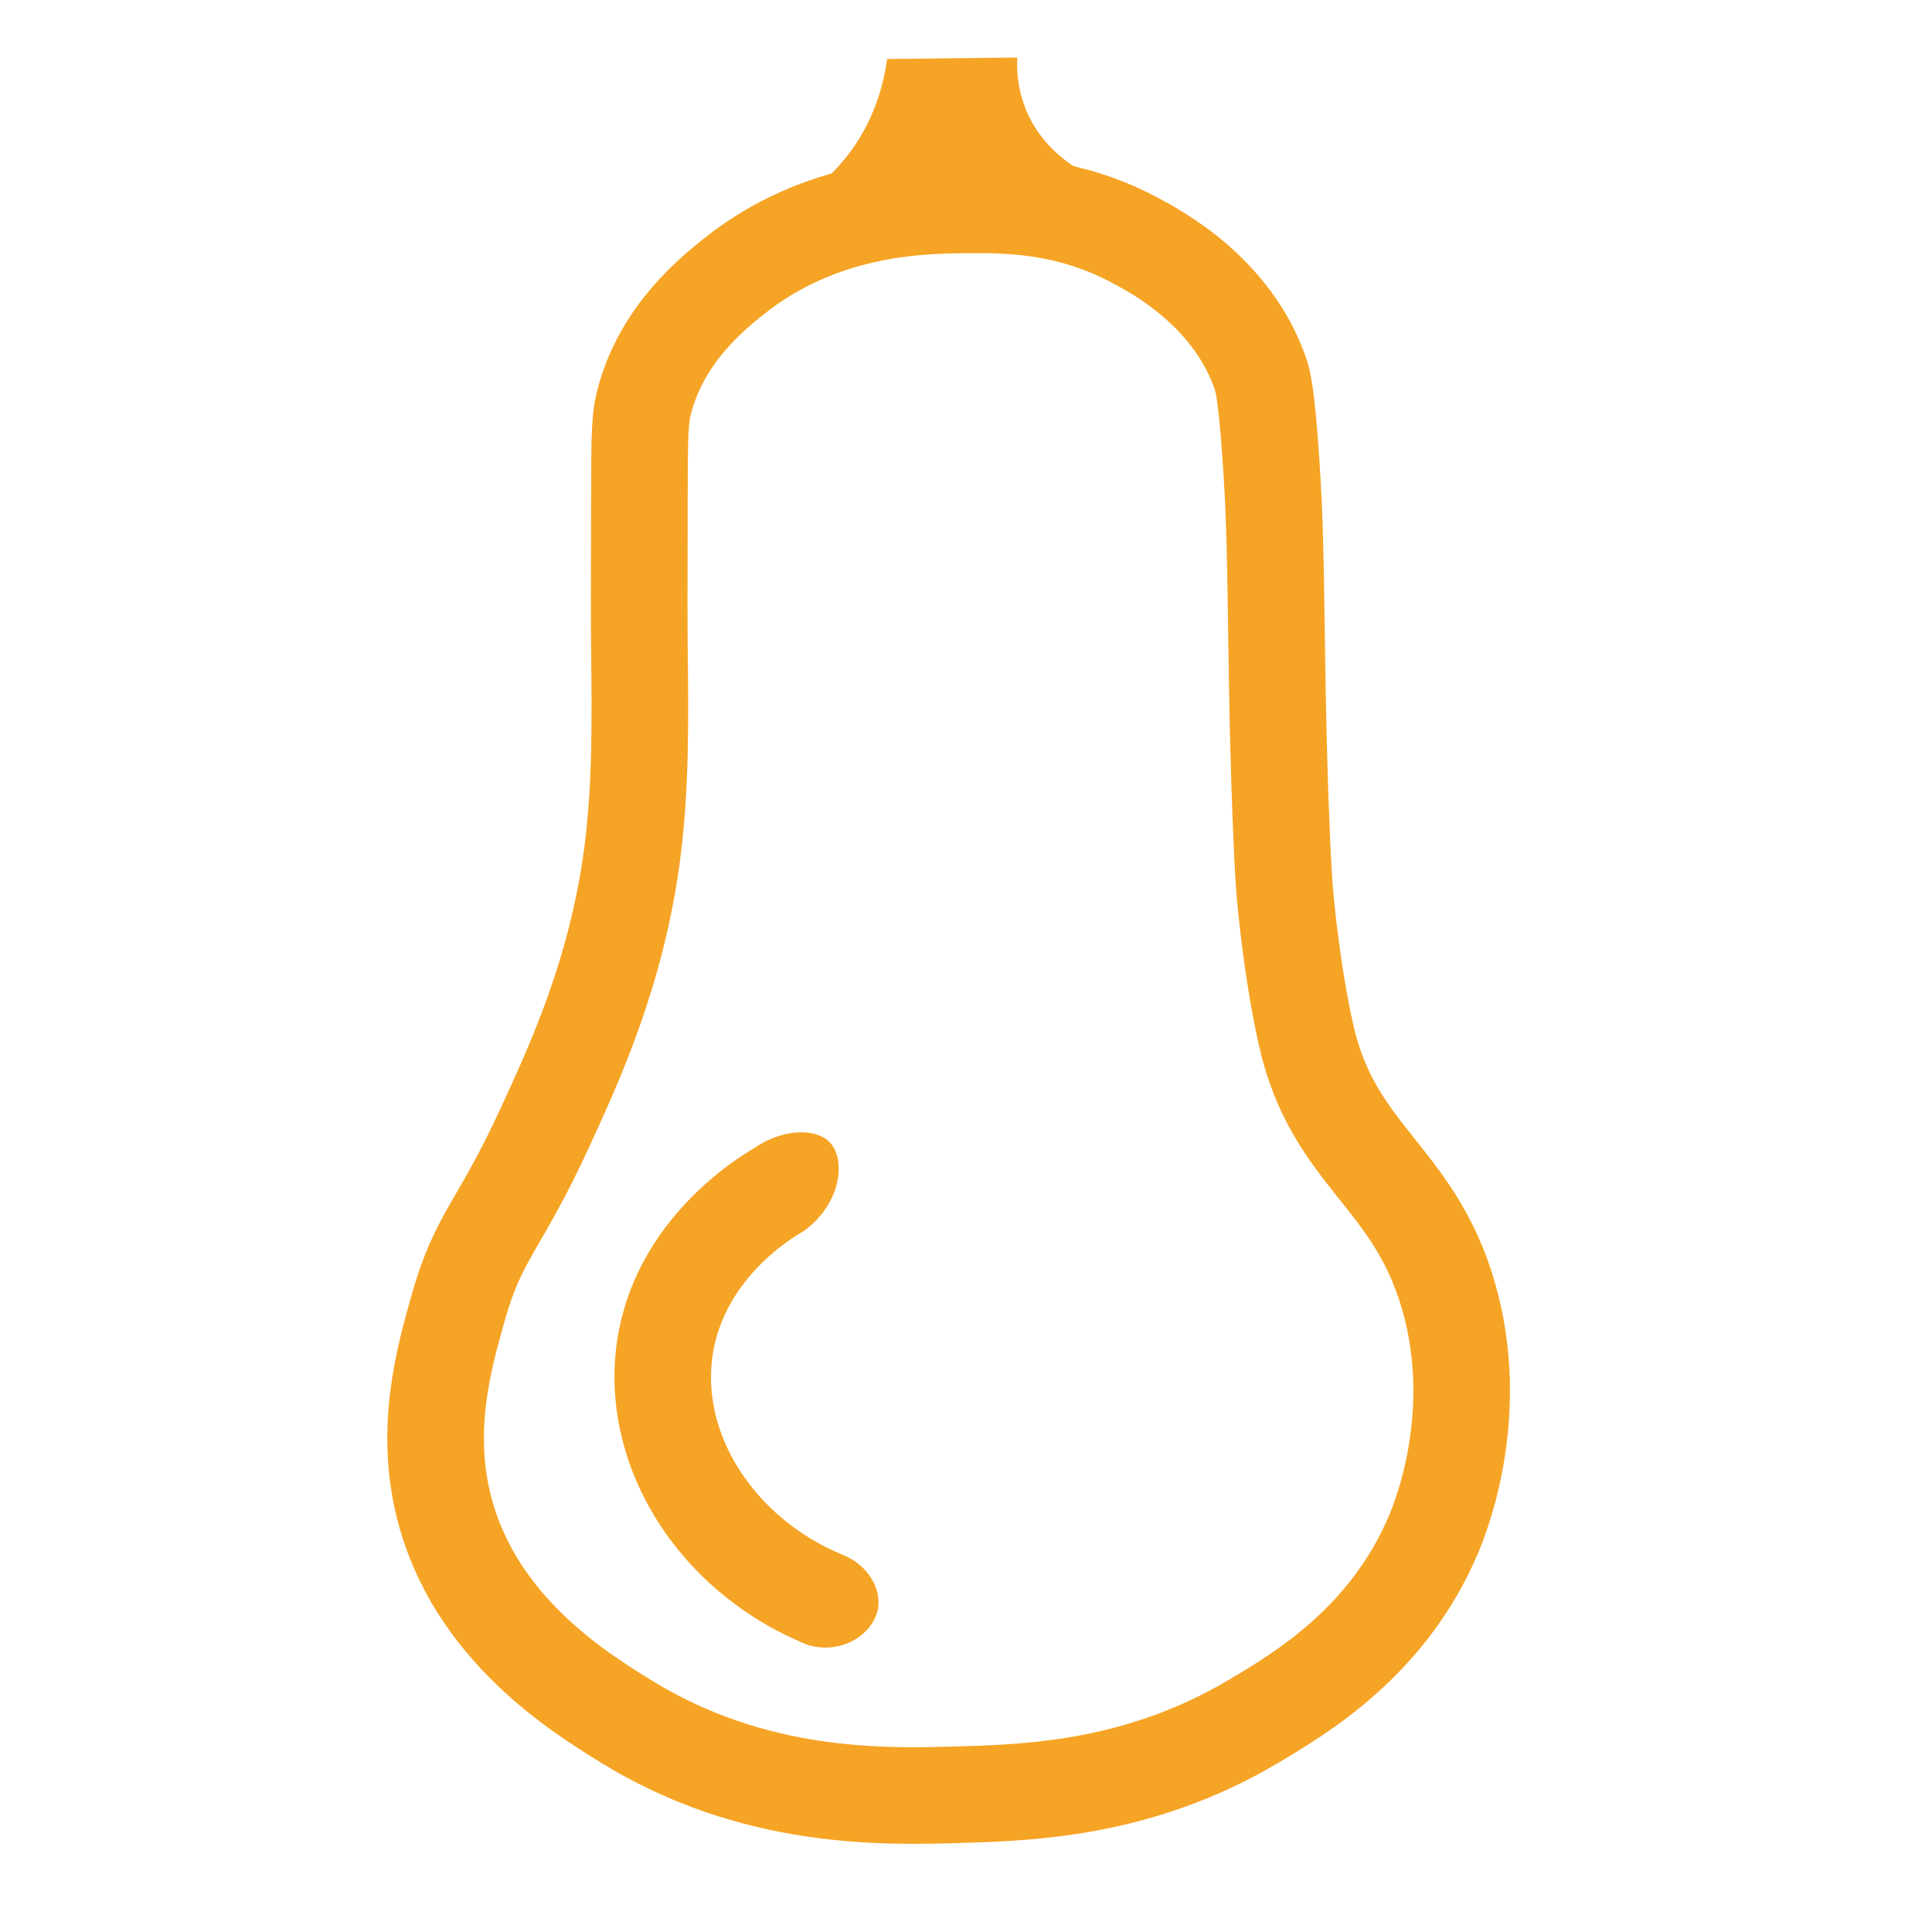 <svg xmlns="http://www.w3.org/2000/svg" viewBox="0 0 2000 2000"><defs><style>.cls-1{fill:none;stroke:#f6a425;stroke-miterlimit:10;stroke-width:100px;}.cls-2{fill:#f6a425;}</style></defs><g id="Layer_3" data-name="Layer 3"><path class="cls-1" d="M1173.504,247.979C1104.53,211.595,1040.972,211.589,997.179,212.108c-43.295.513-147.404,1.747-237.74,74.234-22.444,18.009-72.407,58.259-91.403,125.175-5.742,20.228-6.005,33.536-6.158,106.532-.18,85.581-.271,128.372,0,151.22.886,74.864,1.713,144.66-7.396,214.222-15.996,122.16-58.953,215.512-90.165,283.339-48.35,105.069-68.516,110.759-90.244,187.805-14.392,51.033-34.887,123.708-14.634,204.878,31.201,125.048,139.621,192.136,187.805,221.951,133.652,82.701,267.997,78.717,348,76.344,74.998-2.224,186.657-6.882,303.22-76.344,48.431-28.861,138.324-82.112,185.366-192.683,7.044-16.558,51.073-124.249,15.724-247.015-35.924-124.761-119.108-144.511-147.431-270.059-15.527-68.825-21.951-146.341-21.951-146.341-1.107-13.359-1.994-26.996-3.427-60.685-3.096-72.765-4.12-130.415-4.893-180.106-1.6-102.96-1.666-142.725-6.128-208.34-4.801-70.601-8.699-83.009-11.109-89.921C1275.071,301.555,1196.465,260.09,1173.504,247.979Z"/></g><g id="Layer_6" data-name="Layer 6"><path class="cls-2" d="M796.404,232.66c-2.93-10.533,54.732-27.244,92.83-88.851,18.438-29.816,25.878-59.772,29.106-82.723l134.808-1.532a125.035,125.035,0,0,0,8.218,52.199c19.139,48.919,63.908,68.994,74.505,73.418C872.18,239.837,799.593,244.121,796.404,232.66Z"/></g><g id="Layer_7" data-name="Layer 7"><path class="cls-2" d="M836.09,1702.772a339.578,339.578,0,0,1-90.35-54.136,318.403,318.403,0,0,1-65.858-75.329c-36.011-57.583-50.526-123.766-40.872-186.355,18.249-118.311,113.89-182.241,142.768-199.017,29.566-20.11,63.371-19.891,77.249-5.375,16.533,17.294,12.569,63.022-27.018,91.844-10.848,6.199-81.868,48.055-94.168,127.792-12.846,83.281,44.301,170.728,135.883,207.928,24.255,10.253,38.319,33.574,35.297,54.068C905.065,1691.023,871.736,1713.604,836.09,1702.772Z"/></g></svg>